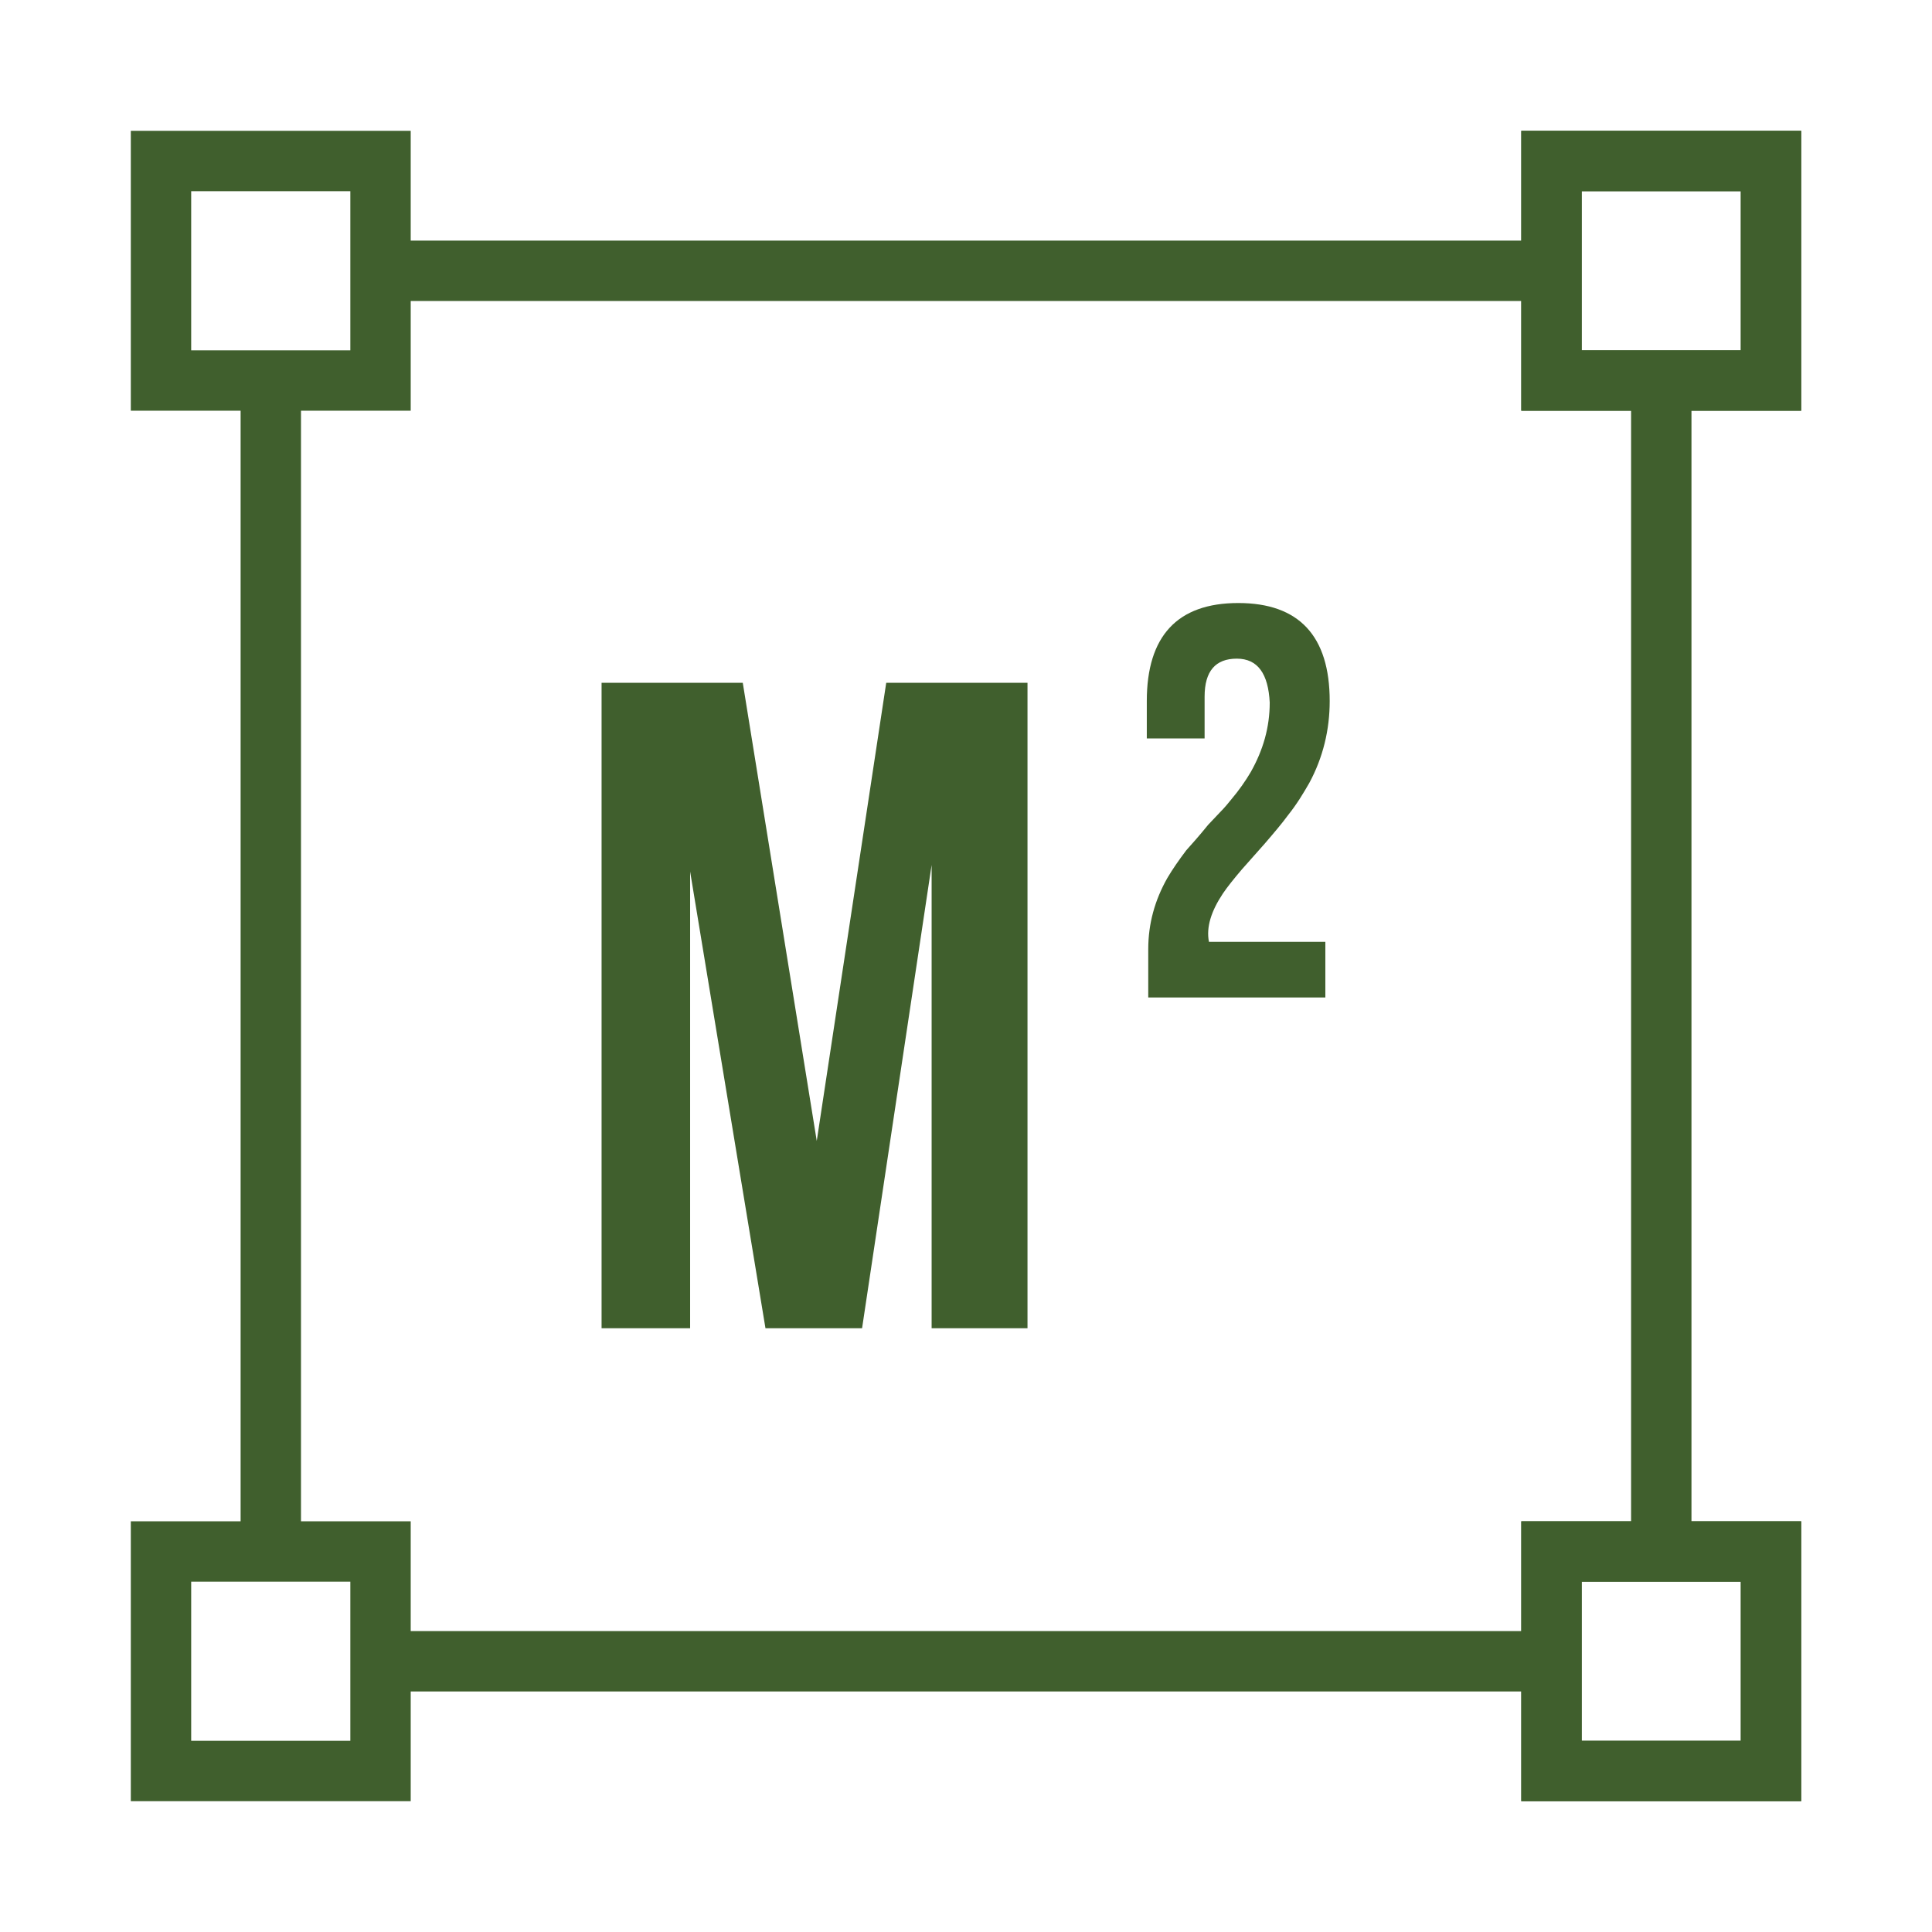 <svg width="24" height="24" viewBox="0 0 24 24" fill="none" xmlns="http://www.w3.org/2000/svg">
<path d="M4.727 2H2V4.727H4.727V2Z" stroke="#405F2D" stroke-width="0.75" stroke-miterlimit="10"/>
<path d="M22 2H19.273V4.727H22V2Z" stroke="#405F2D" stroke-width="0.75" stroke-miterlimit="10"/>
<path d="M22 2H19.273V4.727H22V2Z" stroke="#405F2D" stroke-width="0.75" stroke-miterlimit="10"/>
<path d="M4.727 19.273H2V22H4.727V19.273Z" stroke="#405F2D" stroke-width="0.75" stroke-miterlimit="10"/>
<path d="M22 19.273H19.273V22H22V19.273Z" stroke="#405F2D" stroke-width="0.75" stroke-miterlimit="10"/>
<path d="M22 19.273H19.273V22H22V19.273Z" stroke="#405F2D" stroke-width="0.75" stroke-miterlimit="10"/>
<path fill-rule="evenodd" clip-rule="evenodd" d="M19.273 2.989H4.727V3.739H19.273V2.989ZM20.262 4.727H21.012V19.273H20.262V4.727ZM4.727 20.262H19.273V21.012H4.727V20.262ZM3.739 19.273V4.727H2.989V19.273H3.739Z" fill="#405F2D"/>
<path d="M10.146 14.173L11.009 8.482H12.764V16.5H11.573V10.745L10.709 16.5H9.509L8.573 10.827V16.5H7.473V8.482H9.227L10.146 14.173Z" fill="#405F2D"/>
<path d="M15.364 8.182C15.1 8.182 14.964 8.336 14.964 8.654V9.173H14.246V8.709C14.246 7.9 14.627 7.491 15.382 7.491C16.137 7.491 16.518 7.9 16.518 8.709C16.518 9.064 16.436 9.409 16.264 9.727C16.191 9.854 16.109 9.991 16 10.127C15.927 10.227 15.827 10.345 15.709 10.482L15.427 10.8C15.327 10.918 15.246 11.018 15.191 11.1C15.046 11.318 14.982 11.518 15.018 11.7H16.464V12.391H14.264V11.791C14.264 11.473 14.346 11.182 14.5 10.909C14.564 10.8 14.646 10.682 14.736 10.563C14.8 10.491 14.891 10.391 15.009 10.245L15.155 10.091C15.209 10.036 15.255 9.982 15.291 9.936C15.391 9.818 15.473 9.7 15.537 9.591C15.691 9.318 15.773 9.036 15.773 8.727C15.755 8.373 15.627 8.182 15.364 8.182Z" fill="#405F2D"/>
</svg>
